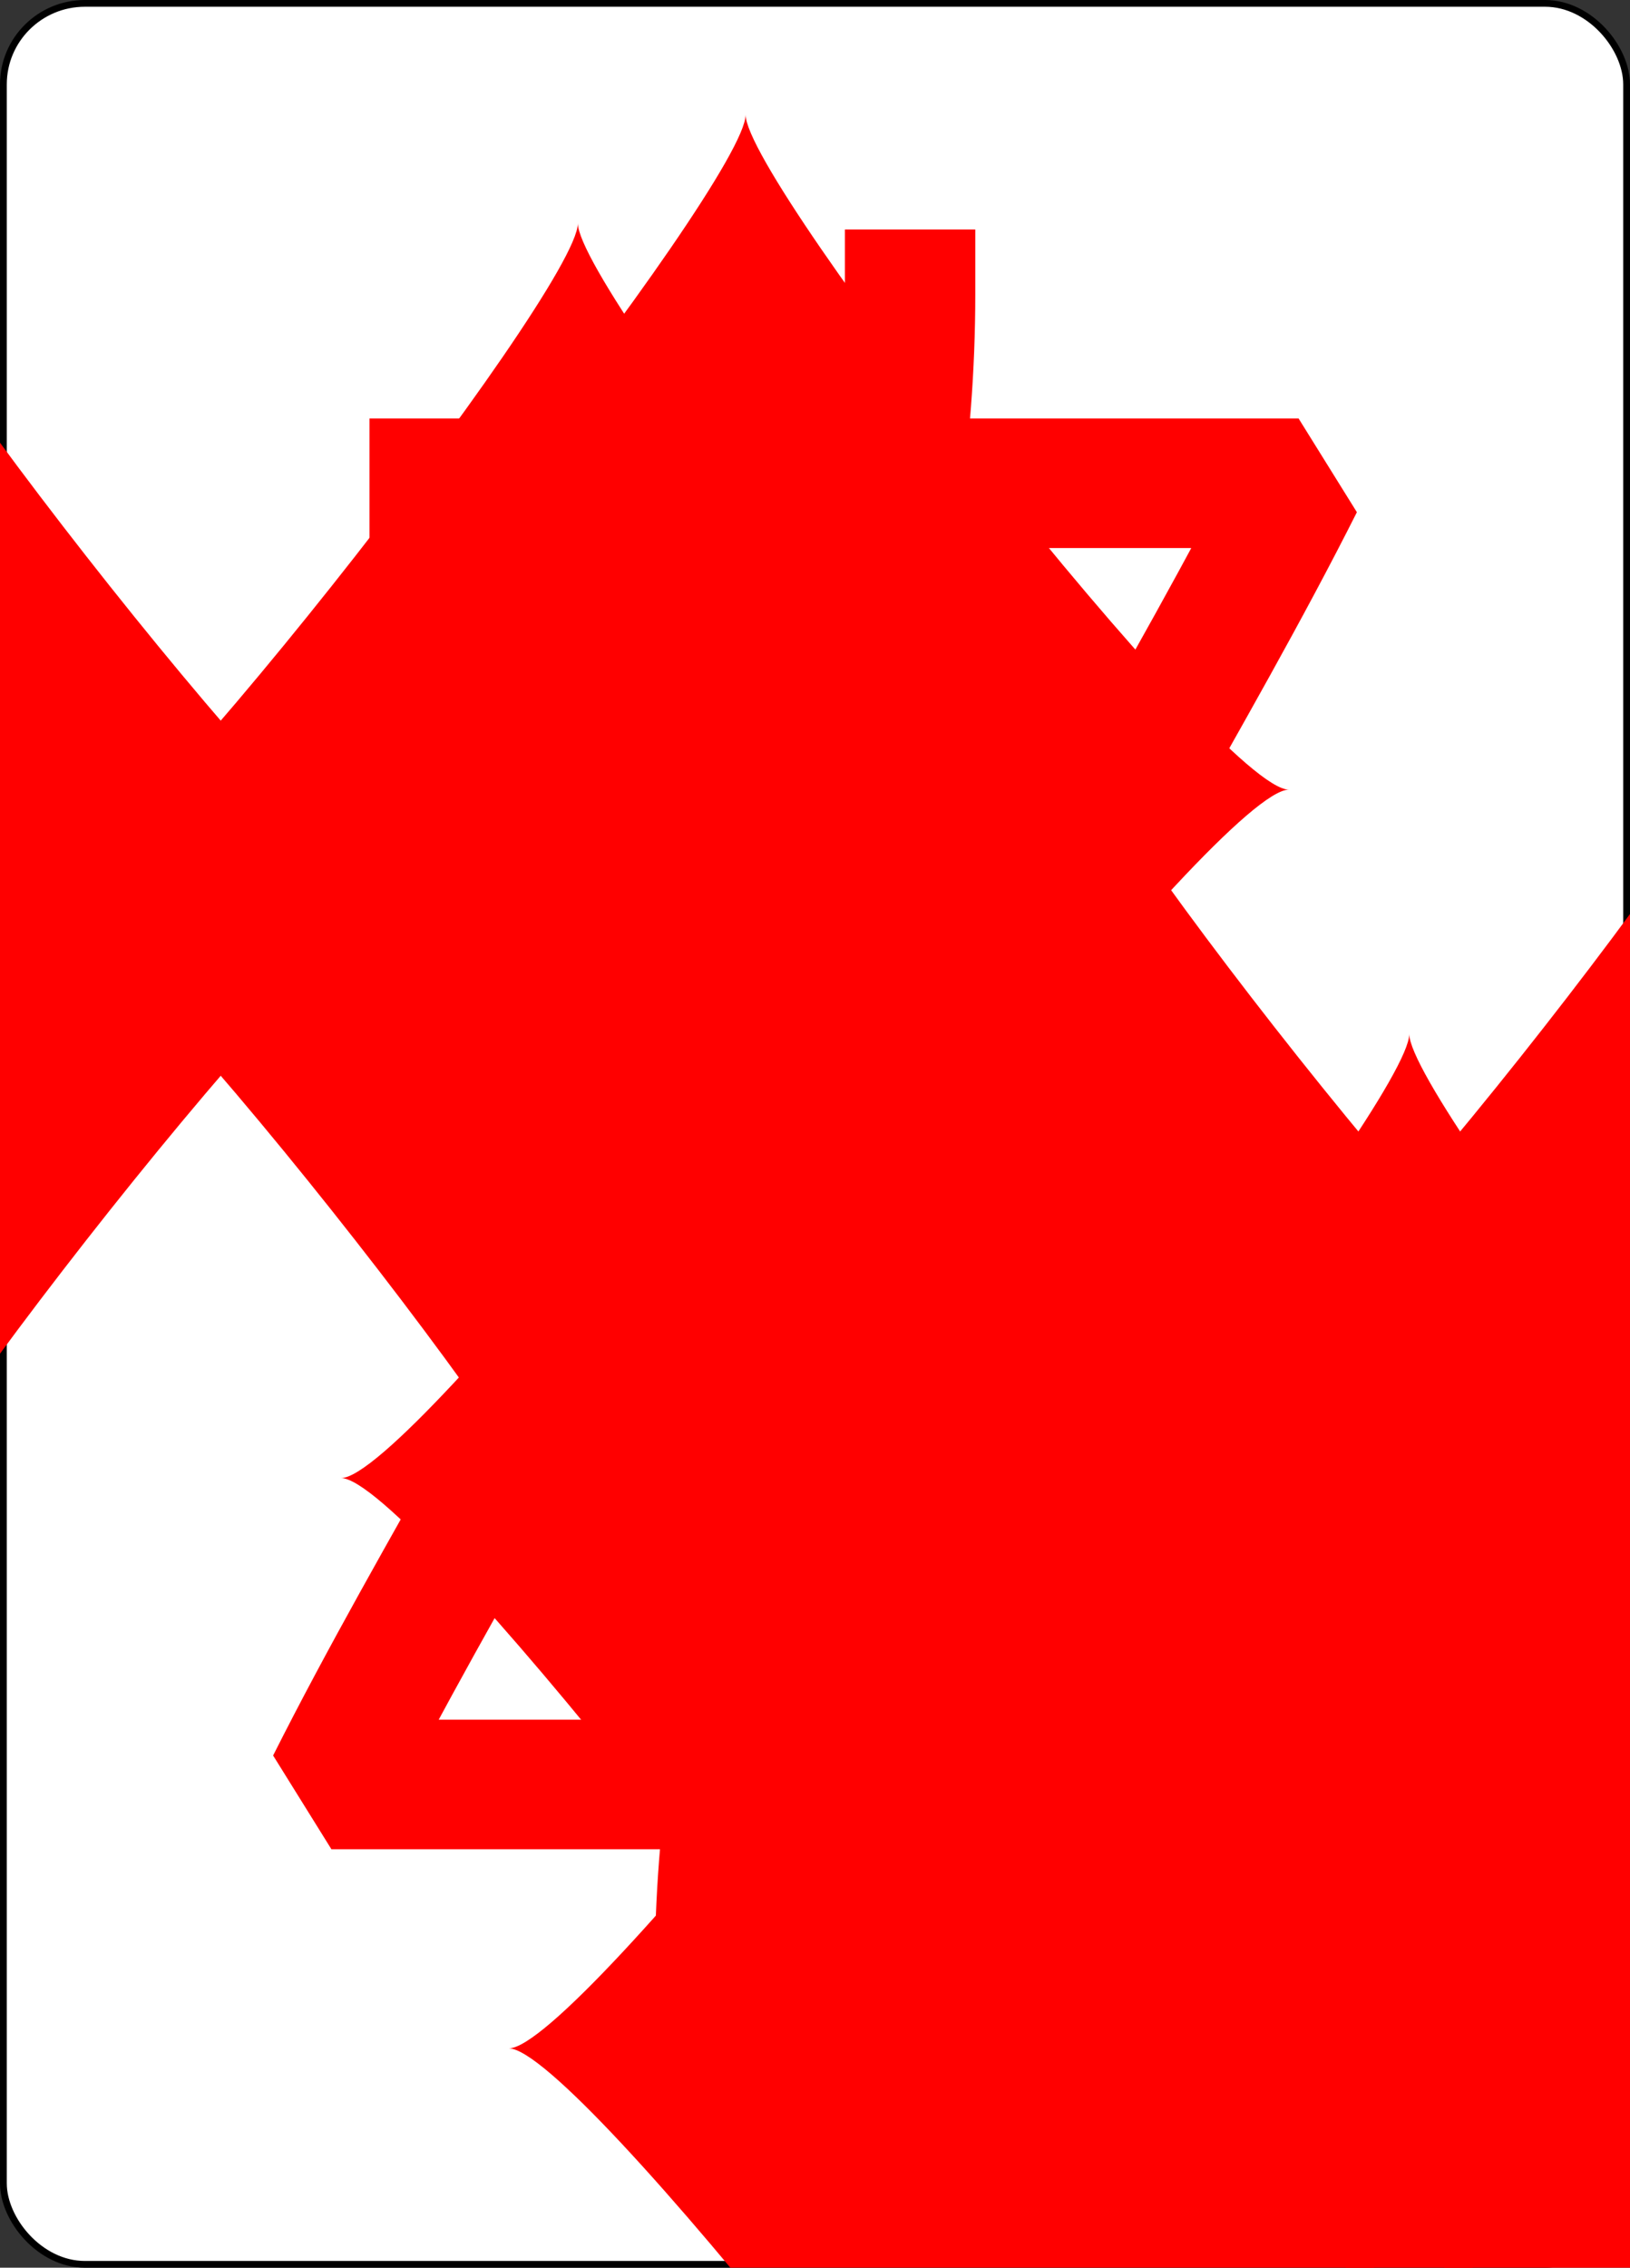 <?xml version="1.0" encoding="UTF-8" standalone="no"?>
<svg xmlns="http://www.w3.org/2000/svg" xmlns:xlink="http://www.w3.org/1999/xlink" class="svg-card" face="7D" preserveAspectRatio="none" viewBox="-120 -168 240 336" width="64mm" height="89mm"><rect x="-120" y="-168" width="240" height="336" fill="#333333" stroke="none"/><symbol id="SD7" viewBox="-600 -600 1200 1200" preserveAspectRatio="xMinYMid"><path d="M-400 0C-350 0 0 -450 0 -500C0 -450 350 0 400 0C350 0 0 450 0 500C0 450 -350 0 -400 0Z" fill="red"></path></symbol><symbol id="VD7" viewBox="-500 -500 1000 1000" preserveAspectRatio="xMinYMid"><path d="M-265 -320L-265 -460L265 -460C135 -200 -90 100 -90 460" stroke="red" stroke-width="80" stroke-linecap="square" stroke-miterlimit="1.5" fill="none"></path></symbol><rect width="239" height="335" x="-119.5" y="-167.5" rx="12" ry="12" fill="white" stroke="black"></rect><use xlink:href="#VD7" height="32" x="-112.4" y="-154"></use><use xlink:href="#SD7" height="26.769" x="-109.784" y="-117"></use><use xlink:href="#SD7" height="65" x="-85.084" y="-133.084"></use><use xlink:href="#SD7" height="65" x="20.084" y="-133.084"></use><use xlink:href="#SD7" height="65" x="-85.084" y="-32.5"></use><use xlink:href="#SD7" height="65" x="20.084" y="-32.5"></use><use xlink:href="#SD7" height="65" x="-32.5" y="-82.792"></use><g transform="rotate(180)"><use xlink:href="#VD7" height="32" x="-112.4" y="-154"></use><use xlink:href="#SD7" height="26.769" x="-109.784" y="-117"></use><use xlink:href="#SD7" height="65" x="-85.084" y="-133.084"></use><use xlink:href="#SD7" height="65" x="20.084" y="-133.084"></use></g></svg>